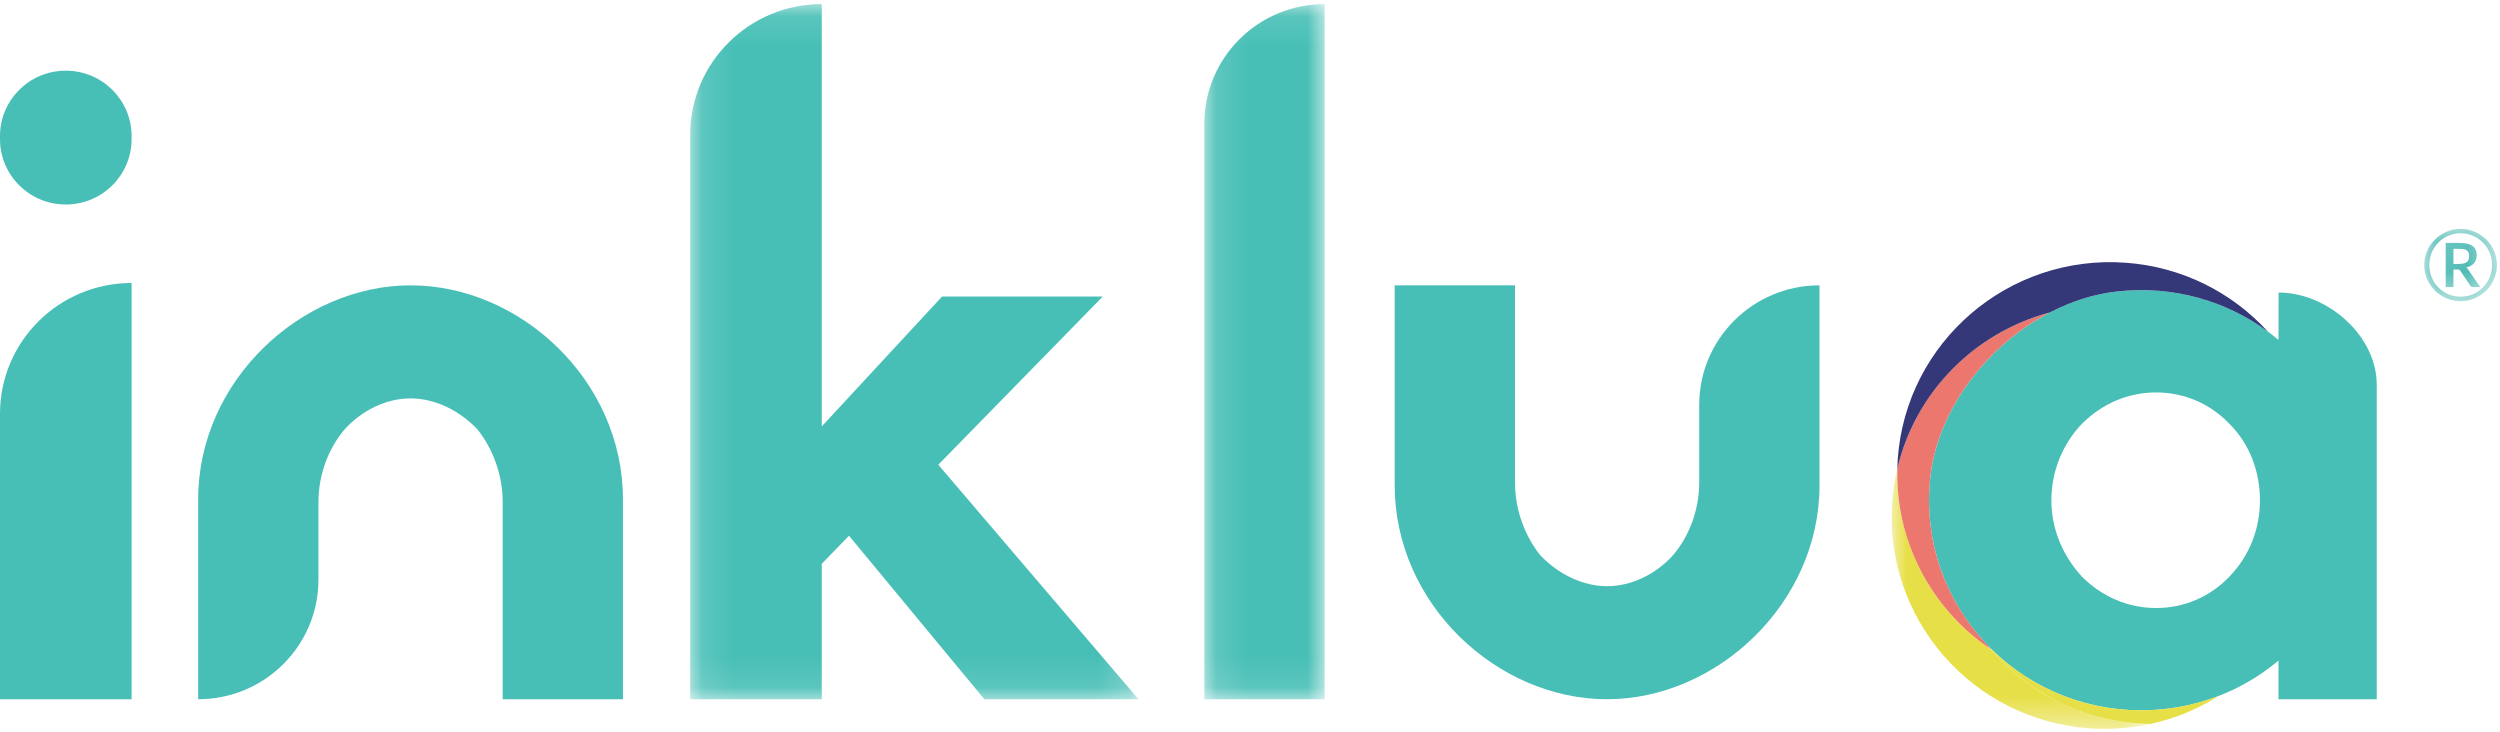 <?xml version="1.0" encoding="UTF-8"?>
<svg width="82px" height="24px" viewBox="0 0 82 24" version="1.1" xmlns="http://www.w3.org/2000/svg" xmlns:xlink="http://www.w3.org/1999/xlink">
    <!-- Generator: Sketch 63.1 (92452) - https://sketch.com -->
    <title>logo-inklua-sem-tagline-color</title>
    <desc>Created with Sketch.</desc>
    <defs>
        <polygon id="path-1" points="0.078 0.093 2.461 0.093 2.461 2.463 0.078 2.463"></polygon>
        <polygon id="path-3" points="0.115 0.093 14.819 0.093 14.819 22.894 0.115 22.894"></polygon>
        <polygon id="path-5" points="0.12 0.093 4.066 0.093 4.066 22.894 0.12 22.894"></polygon>
        <polygon id="path-7" points="0.008 0.053 8.495 0.053 8.495 8.581 0.008 8.581"></polygon>
    </defs>
    <g id="🖥️-03-home-inklua-computador" stroke="none" strokeWidth="1" fill="none" fillRule="evenodd">
        <g id="00-desktop-menu:navigation-selected-item-state" transform="translate(-94, -28)">
            <g id="navigation-bar-selected-item-state">
                <g id="logo-inklua-sem-tagline-color" transform="translate(94, 28)">
                    <g id="Group-29">
                        <g id="Group-3" transform="translate(79.438, 7.415)">
                            <mask id="mask-2" fill="white">
                                <use xlink:href="#path-1"></use>
                            </mask>
                            <g id="Clip-2"></g>
                            <path d="M1.223,1.241 C1.344,1.241 1.428,1.219 1.477,1.175 C1.526,1.132 1.551,1.069 1.551,0.987 C1.551,0.947 1.545,0.911 1.535,0.881 C1.525,0.851 1.508,0.826 1.485,0.807 C1.461,0.787 1.43,0.773 1.392,0.763 C1.353,0.753 1.306,0.748 1.249,0.748 L1.035,0.748 L1.035,1.241 L1.223,1.241 Z M1.249,0.554 C1.437,0.554 1.576,0.587 1.666,0.655 C1.755,0.723 1.8,0.822 1.8,0.954 C1.8,1.056 1.771,1.142 1.714,1.213 C1.656,1.285 1.57,1.333 1.454,1.359 C1.473,1.371 1.489,1.385 1.503,1.401 C1.516,1.418 1.529,1.437 1.541,1.458 L1.913,2 L1.67,2 C1.634,2 1.608,1.986 1.591,1.959 L1.262,1.47 C1.252,1.456 1.241,1.445 1.227,1.437 C1.213,1.43 1.192,1.426 1.164,1.426 L1.035,1.426 L1.035,2 L0.781,2 L0.781,0.554 L1.249,0.554 Z M1.269,2.317 C1.364,2.317 1.456,2.305 1.545,2.281 C1.634,2.257 1.716,2.222 1.793,2.177 C1.869,2.132 1.939,2.079 2.001,2.016 C2.064,1.953 2.118,1.883 2.162,1.806 C2.207,1.729 2.241,1.646 2.266,1.557 C2.29,1.468 2.302,1.376 2.302,1.28 C2.302,1.135 2.276,0.999 2.222,0.872 C2.168,0.745 2.094,0.634 2.001,0.54 C1.909,0.445 1.799,0.371 1.673,0.316 C1.547,0.262 1.412,0.234 1.269,0.234 C1.173,0.234 1.081,0.247 0.993,0.272 C0.905,0.296 0.823,0.331 0.748,0.376 C0.672,0.421 0.603,0.475 0.54,0.539 C0.478,0.603 0.425,0.673 0.381,0.751 C0.337,0.828 0.303,0.911 0.279,1.001 C0.255,1.091 0.243,1.184 0.243,1.28 C0.243,1.376 0.255,1.468 0.279,1.557 C0.303,1.646 0.337,1.729 0.381,1.806 C0.425,1.883 0.478,1.953 0.54,2.016 C0.603,2.079 0.672,2.132 0.748,2.177 C0.823,2.222 0.905,2.257 0.993,2.281 C1.081,2.305 1.173,2.317 1.269,2.317 L1.269,2.317 Z M1.269,0.093 C1.378,0.093 1.484,0.107 1.586,0.135 C1.687,0.164 1.782,0.204 1.87,0.255 C1.958,0.307 2.039,0.369 2.112,0.441 C2.184,0.513 2.247,0.593 2.298,0.681 C2.35,0.769 2.39,0.864 2.418,0.965 C2.446,1.066 2.461,1.171 2.461,1.28 C2.461,1.388 2.446,1.493 2.418,1.594 C2.39,1.695 2.35,1.789 2.298,1.876 C2.247,1.964 2.184,2.044 2.112,2.116 C2.039,2.188 1.958,2.249 1.87,2.301 C1.782,2.353 1.687,2.393 1.586,2.421 C1.484,2.449 1.378,2.463 1.269,2.463 C1.159,2.463 1.053,2.449 0.952,2.421 C0.851,2.393 0.757,2.353 0.669,2.301 C0.58,2.249 0.5,2.188 0.428,2.116 C0.356,2.044 0.293,1.964 0.241,1.876 C0.189,1.789 0.149,1.695 0.121,1.594 C0.092,1.494 0.078,1.389 0.078,1.28 C0.078,1.171 0.092,1.066 0.121,0.965 C0.149,0.864 0.189,0.769 0.241,0.681 C0.293,0.593 0.356,0.513 0.428,0.441 C0.5,0.369 0.58,0.307 0.669,0.255 C0.757,0.204 0.851,0.164 0.952,0.135 C1.053,0.107 1.159,0.093 1.269,0.093 L1.269,0.093 Z" id="Fill-1" fill="#51BBB5" mask="url(#mask-2)"></path>
                        </g>
                        <path d="M2.69736842e-05,22.935 L2.69736842e-05,13.573 C2.69736842e-05,11.203 1.932,9.282 4.316,9.282 L4.316,22.935 L2.69736842e-05,22.935 Z" id="Fill-4" fill="#48BFB6"></path>
                        <path d="M2.69736842e-05,4.563 L2.69736842e-05,4.463 C2.69736842e-05,3.278 0.966,2.318 2.158,2.318 C3.35,2.318 4.316,3.278 4.316,4.463 L4.316,4.563 C4.316,5.747 3.35,6.708 2.158,6.708 C0.966,6.708 2.69736842e-05,5.747 2.69736842e-05,4.563" id="Fill-6" fill="#48BFB6"></path>
                        <g id="Group-10" transform="translate(22.523, 0.041)">
                            <mask id="mask-4" fill="white">
                                <use xlink:href="#path-3"></use>
                            </mask>
                            <g id="Clip-9"></g>
                            <path d="M9.764,22.894 L5.324,17.531 L4.431,18.451 L4.431,22.894 L0.115,22.894 L0.115,4.384 C0.115,2.014 2.047,0.093 4.431,0.093 L4.431,13.945 L8.377,9.685 L13.648,9.685 L8.253,15.202 L14.819,22.894 L9.764,22.894 Z" id="Fill-8" fill="#48BFB6" mask="url(#mask-4)"></path>
                        </g>
                        <g id="Group-13" transform="translate(39.382, 0.041)">
                            <mask id="mask-6" fill="white">
                                <use xlink:href="#path-5"></use>
                            </mask>
                            <g id="Clip-12"></g>
                            <path d="M0.12,22.894 L0.12,4.016 C0.12,1.849 1.887,0.093 4.066,0.093 L4.066,22.894 L0.12,22.894 Z" id="Fill-11" fill="#48BFB6" mask="url(#mask-6)"></path>
                        </g>
                        <path d="M59.68,15.917 C59.68,19.809 56.289,22.935 52.713,22.935 C49.106,22.935 45.746,19.809 45.746,15.917 L45.746,9.359 L49.692,9.359 L49.692,15.825 C49.692,16.745 50.031,17.603 50.524,18.216 C51.141,18.859 51.942,19.227 52.713,19.227 C53.484,19.227 54.285,18.859 54.871,18.216 C55.395,17.603 55.734,16.745 55.734,15.825 L55.734,13.281 C55.734,11.115 57.501,9.359 59.68,9.359 L59.68,15.917 Z" id="Fill-14" fill="#48BFB6"></path>
                        <path d="M6.5,16.377 C6.5,12.484 9.891,9.359 13.466,9.359 C17.073,9.359 20.433,12.484 20.433,16.377 L20.433,22.935 L16.488,22.935 L16.488,16.468 C16.488,15.549 16.148,14.691 15.655,14.078 C15.039,13.435 14.237,13.067 13.466,13.067 C12.696,13.067 11.894,13.435 11.308,14.078 C10.785,14.691 10.445,15.549 10.445,16.468 L10.445,19.012 C10.445,21.179 8.679,22.935 6.5,22.935 L6.5,16.377 Z" id="Fill-16" fill="#48BFB6"></path>
                        <path d="M74.126,16.408 C74.126,15.47 73.792,14.564 73.122,13.899 C72.483,13.233 71.633,12.872 70.721,12.872 C69.809,12.872 68.957,13.233 68.289,13.899 C67.65,14.564 67.285,15.47 67.285,16.408 C67.285,17.344 67.65,18.22 68.289,18.916 C68.957,19.581 69.809,19.943 70.721,19.943 C71.633,19.943 72.483,19.581 73.122,18.916 C73.792,18.22 74.126,17.344 74.126,16.408 M77.957,12.619 L77.957,22.935 L74.734,22.935 L74.734,21.666 C73.517,22.693 71.937,23.298 70.234,23.298 C66.147,23.298 62.913,19.844 63.305,15.733 C63.593,12.715 66.427,9.883 69.459,9.558 C71.453,9.344 73.334,9.966 74.734,11.149 L74.737,9.595 C76.349,9.595 77.957,11.016 77.957,12.619" id="Fill-18" fill="#48BFB6"></path>
                        <path d="M70.235,23.298 C68.334,23.298 66.619,22.551 65.366,21.339 C65.345,21.325 65.323,21.313 65.303,21.299 C65.316,21.314 65.329,21.329 65.342,21.344 C66.511,22.689 68.197,23.59 70.121,23.728 C70.26,23.738 70.398,23.744 70.535,23.746 C71.343,23.57 72.101,23.253 72.782,22.822 C71.99,23.13 71.129,23.298 70.235,23.298" id="Fill-20" fill="#E7DF46"></path>
                        <g id="Group-24" transform="translate(62.039, 15.326)">
                            <mask id="mask-8" fill="white">
                                <use xlink:href="#path-7"></use>
                            </mask>
                            <g id="Clip-23"></g>
                            <path d="M3.302,6.019 C3.289,6.003 3.276,5.988 3.263,5.973 C2.753,5.629 2.292,5.221 1.891,4.761 C0.791,3.495 0.147,1.838 0.191,0.053 C0.109,0.403 0.054,0.764 0.027,1.133 C-0.113,3.046 0.541,4.834 1.71,6.178 C2.88,7.523 4.565,8.424 6.489,8.563 C7.179,8.612 7.853,8.561 8.495,8.42 C8.358,8.419 8.22,8.413 8.081,8.403 C6.157,8.264 4.472,7.363 3.302,6.019" id="Fill-22" fill="#E7DF46" mask="url(#mask-8)"></path>
                        </g>
                        <path d="M63.305,15.733 C63.52,13.48 65.154,11.332 67.23,10.251 C64.775,10.904 62.82,12.859 62.231,15.379 C62.187,17.164 62.83,18.821 63.931,20.087 C64.331,20.547 64.792,20.955 65.303,21.299 C65.263,21.253 65.226,21.206 65.189,21.159 C63.857,19.774 63.104,17.84 63.305,15.733" id="Fill-25" fill="#EC776E"></path>
                        <path d="M67.23,10.251 C67.935,9.885 68.69,9.64 69.459,9.558 C71.292,9.361 73.029,9.872 74.385,10.876 C73.221,9.601 71.583,8.751 69.72,8.617 C65.872,8.339 62.526,11.215 62.247,15.041 C62.239,15.154 62.234,15.267 62.231,15.379 C62.821,12.859 64.775,10.904 67.23,10.251" id="Fill-27" fill="#343879"></path>
                    </g>
                </g>
            </g>
        </g>
    </g>
</svg>